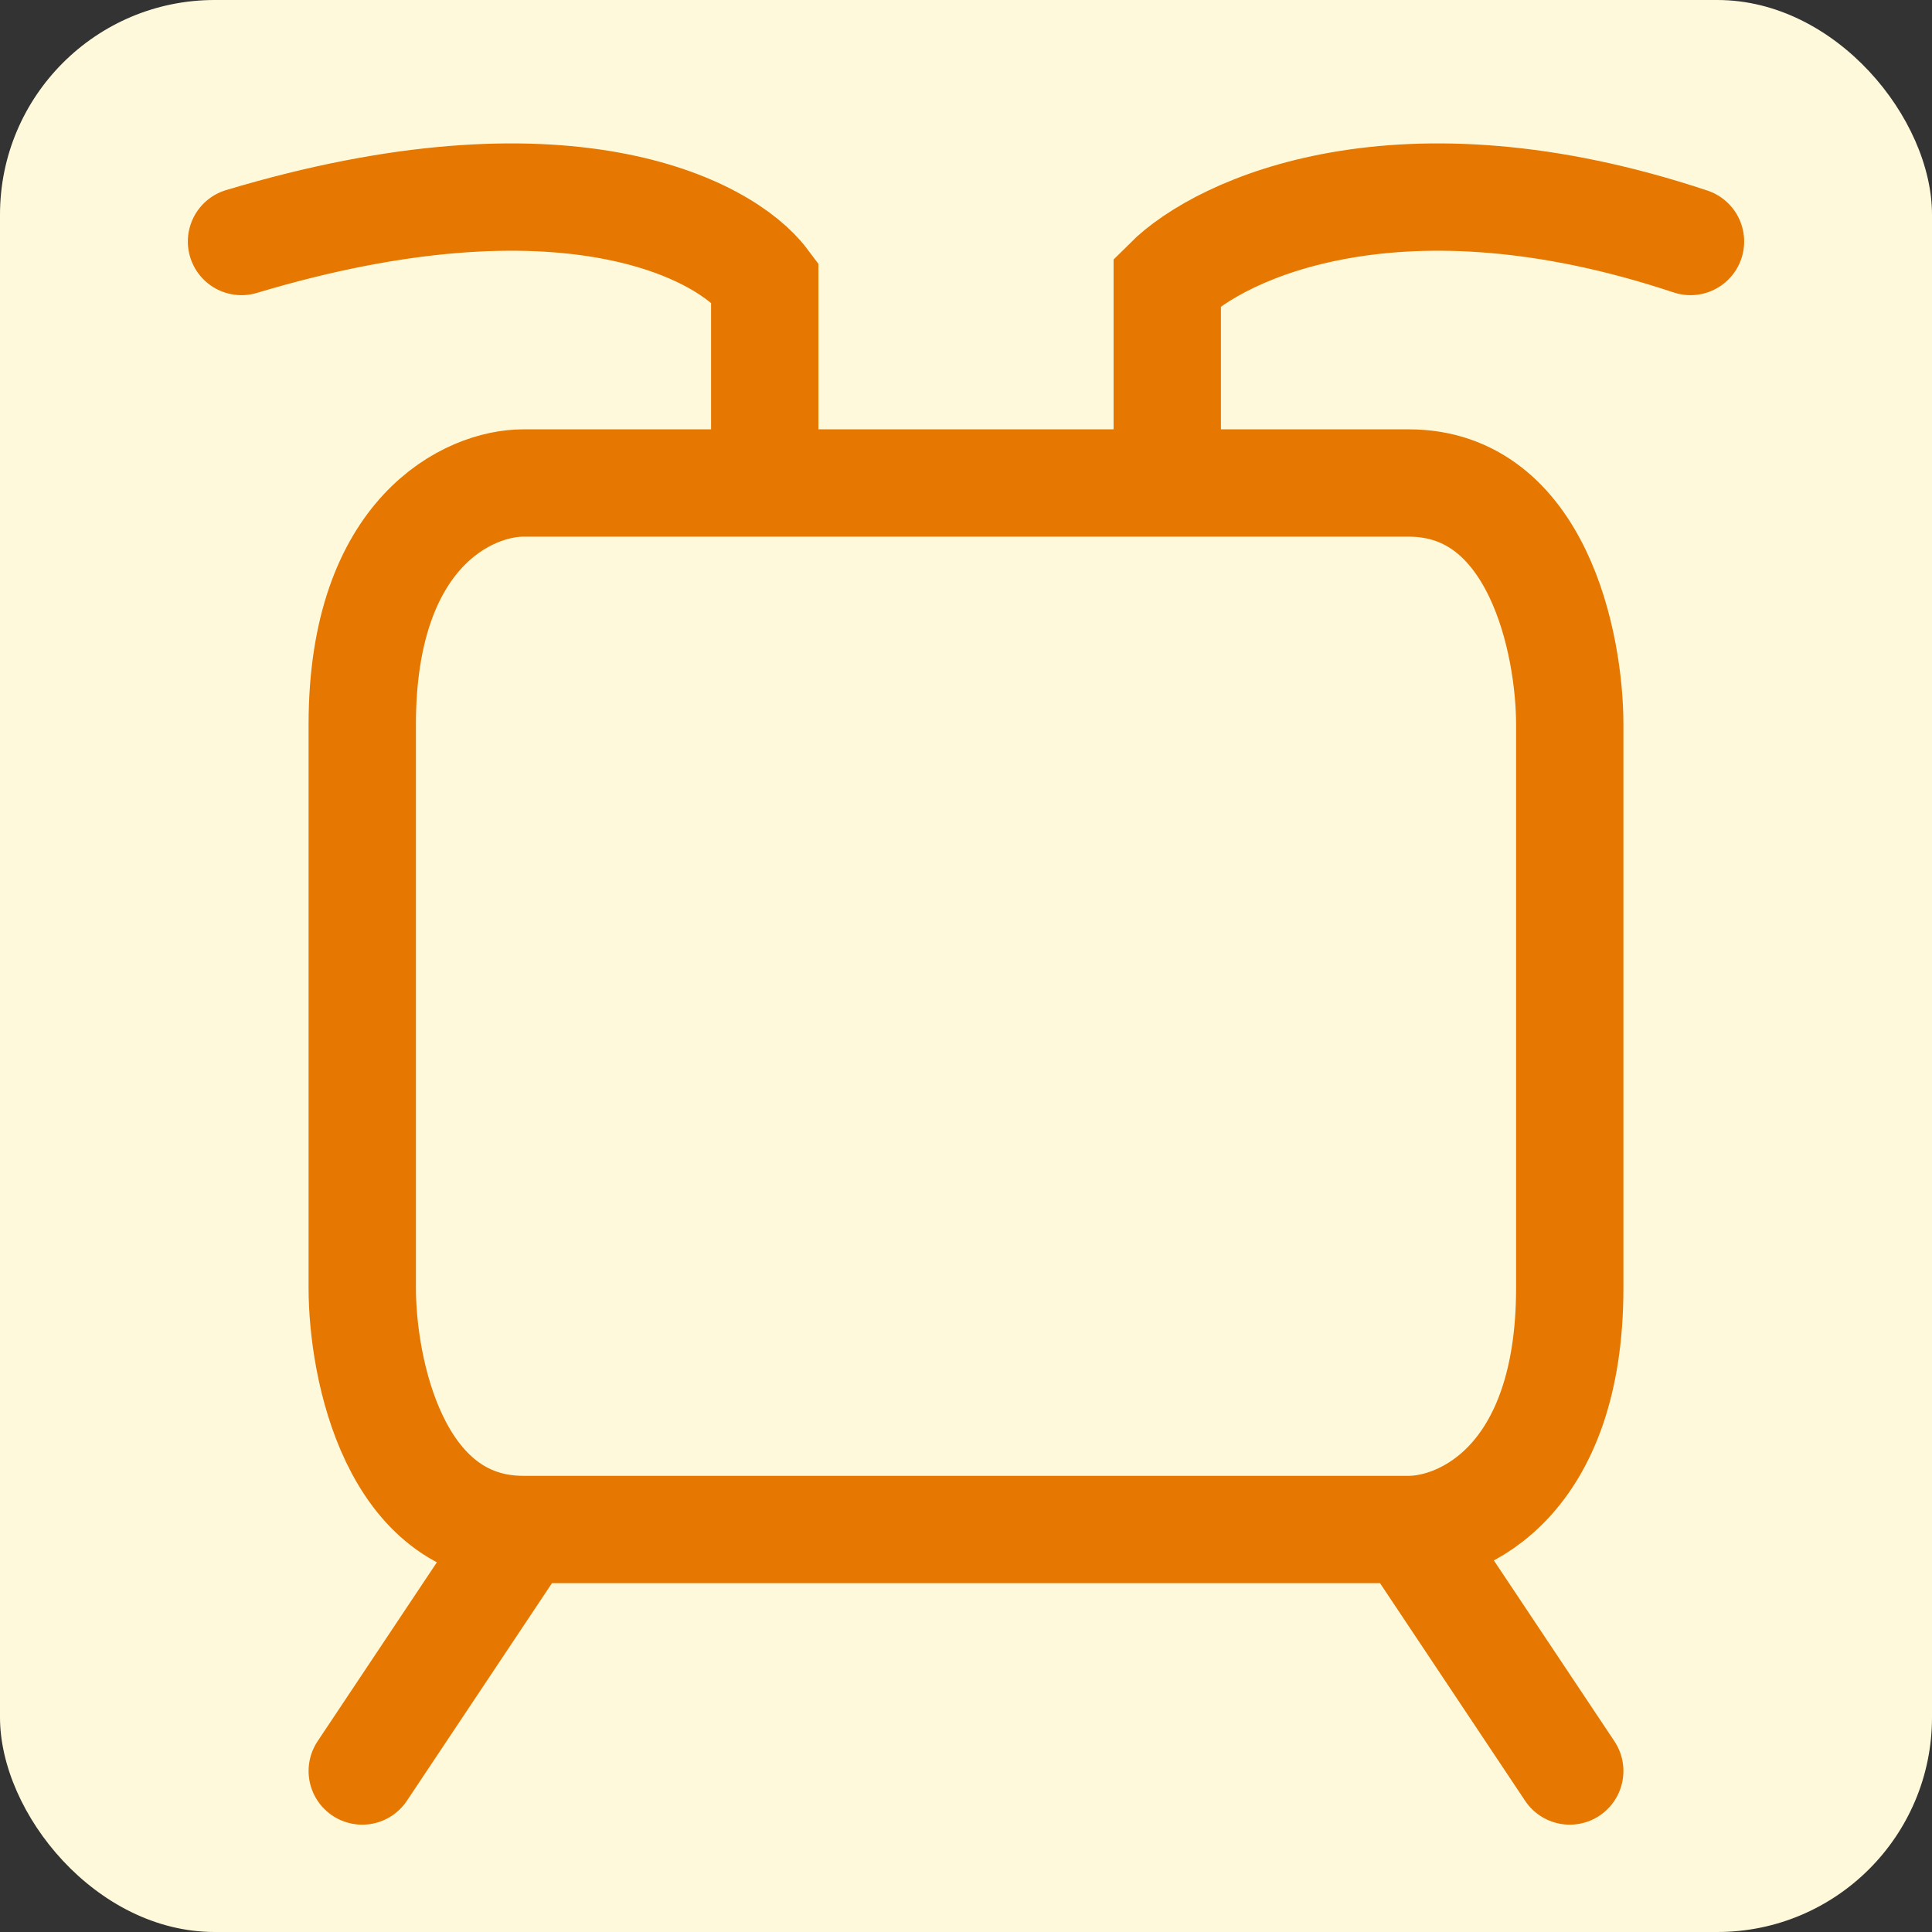<svg width="18" height="18" viewBox="0 0 18 18" fill="none" xmlns="http://www.w3.org/2000/svg">
<rect x="0" y="0" width="18" height="18" fill="#333333" stroke="none"/>
<rect width="18" height="18" rx="2" fill="#FFF9DB"/>
<path d="M4.875 14.25H13.125M4.875 14.25C3.675 14.25 3.375 12.75 3.375 12C3.375 11 3.375 8.55 3.375 6.75C3.375 4.95 4.375 4.5 4.875 4.5C5.52 4.5 6.3 4.5 7.125 4.5M4.875 14.25L3.375 16.5M13.125 14.25C13.625 14.25 14.625 13.8 14.625 12C14.625 10.2 14.625 7.75 14.625 6.75C14.625 6 14.325 4.5 13.125 4.5C12.706 4.5 11.88 4.5 10.875 4.5M13.125 14.25L14.625 16.5M7.125 4.5V2.625C6.75 2.125 5.25 1.35 2.25 2.25M7.125 4.5C8.383 4.5 9.742 4.5 10.875 4.5M10.875 4.5V2.625C11.375 2.125 13.05 1.35 15.75 2.25" stroke="#E67700" stroke-linecap="round"/>
</svg>
